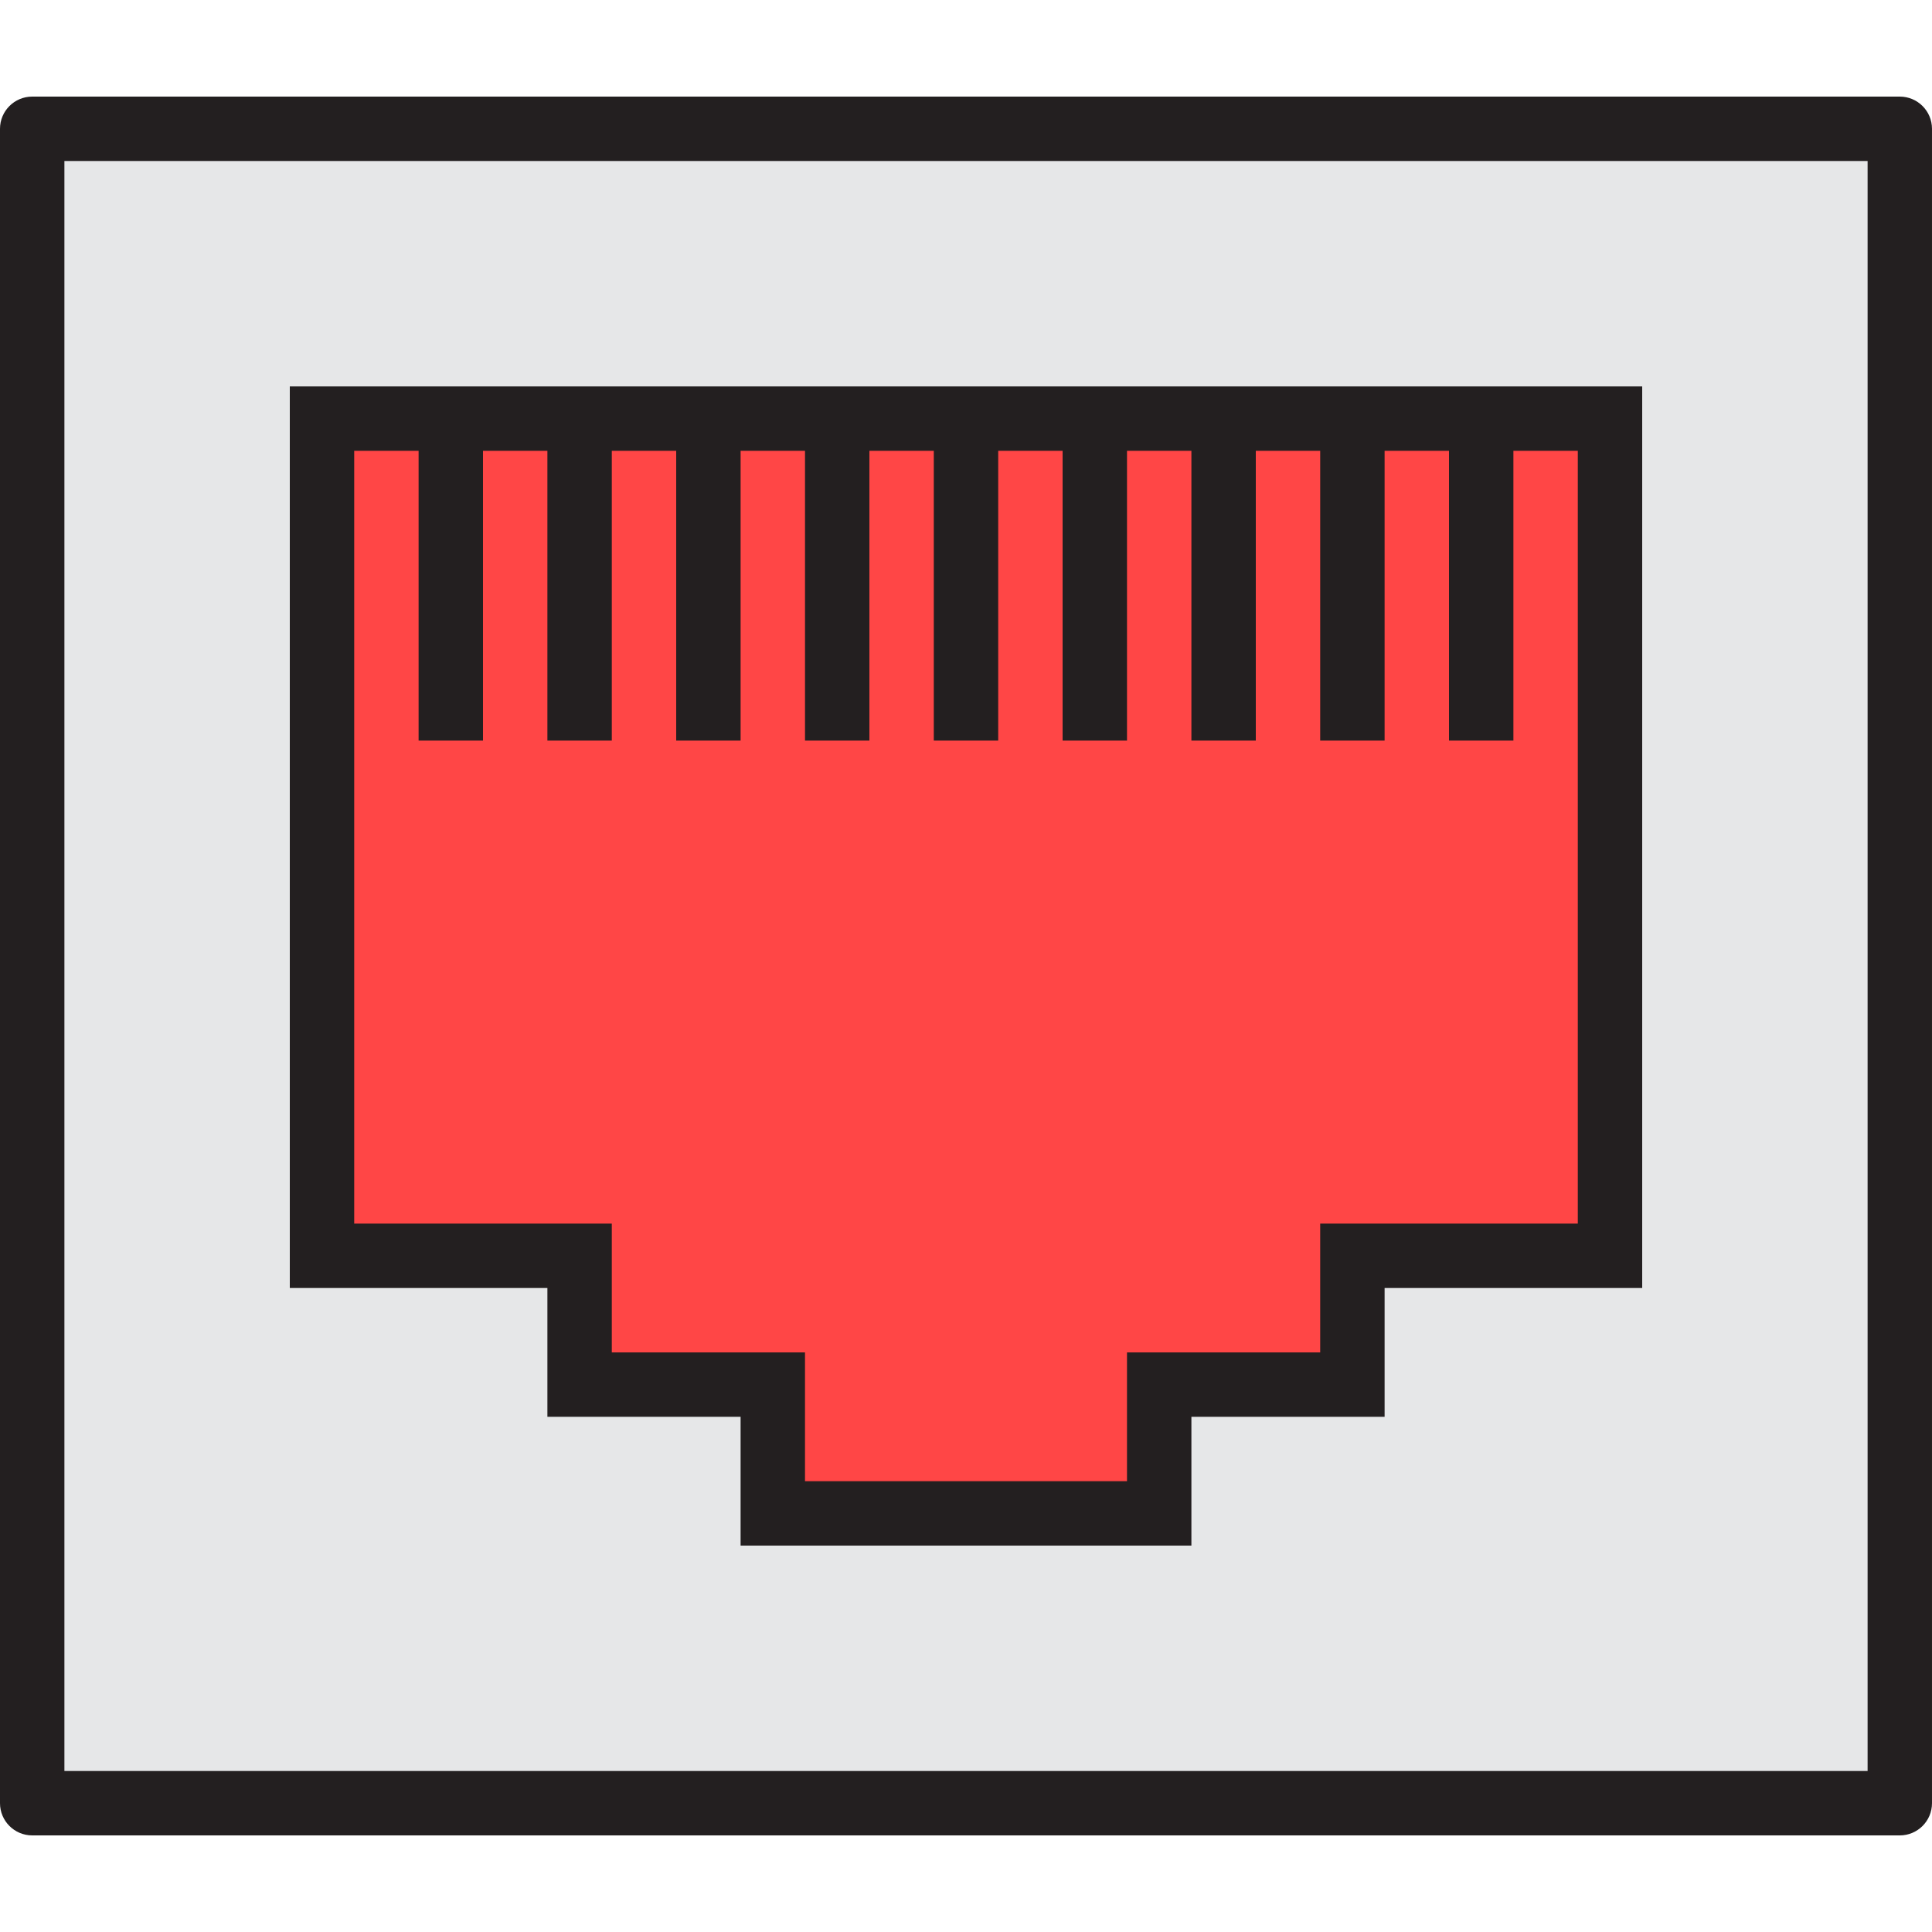<?xml version="1.0" encoding="UTF-8" standalone="no"?>
<!-- Generator: Adobe Illustrator 19.0.0, SVG Export Plug-In . SVG Version: 6.00 Build 0)  -->

<svg
   xmlns:dc="http://purl.org/dc/elements/1.1/"
   xmlns:cc="http://creativecommons.org/ns#"
   xmlns:rdf="http://www.w3.org/1999/02/22-rdf-syntax-ns#"
   xmlns:svg="http://www.w3.org/2000/svg"
   xmlns="http://www.w3.org/2000/svg"
   xmlns:sodipodi="http://sodipodi.sourceforge.net/DTD/sodipodi-0.dtd"
   xmlns:inkscape="http://www.inkscape.org/namespaces/inkscape"
   version="1.1"
   id="Capa_1"
   x="0px"
   y="0px"
   viewBox="0 0 512 512"
   style="enable-background:new 0 0 512 512;"
   xml:space="preserve"
   sodipodi:docname="023-lan-red.svg"
   inkscape:version="0.92.3 (2405546, 2018-03-11)"><defs
   id="defs943" /><sodipodi:namedview
   pagecolor="#ffffff"
   bordercolor="#666666"
   borderopacity="1"
   objecttolerance="10"
   gridtolerance="10"
   guidetolerance="10"
   inkscape:pageopacity="0"
   inkscape:pageshadow="2"
   inkscape:window-width="3832"
   inkscape:window-height="2028"
   id="namedview941"
   showgrid="false"
   inkscape:zoom="0.87792969"
   inkscape:cx="-195.70771"
   inkscape:cy="271.69122"
   inkscape:window-x="0"
   inkscape:window-y="128"
   inkscape:window-maximized="0"
   inkscape:current-layer="Capa_1" />
<path
   style="fill:#E6E7E8;"
   d="M8.533,477.867h494.933V34.133H8.533V477.867z M85.333,110.933h341.333V332.8H358.4v34.133h-51.2  v34.133H204.8v-34.133h-51.2V332.8H85.333V110.933z"
   id="path900" />
<polygon
   style="fill:#ff4646;fill-opacity:1"
   points="153.6,366.933 204.8,366.933 204.8,401.067 307.2,401.067 307.2,366.933 358.4,366.933   358.4,332.8 426.667,332.8 426.667,110.933 392.533,110.933 392.533,196.267 392.533,110.933 358.4,110.933 358.4,196.267   358.4,110.933 324.267,110.933 324.267,196.267 324.267,110.933 290.133,110.933 290.133,196.267 290.133,110.933 256,110.933   256,196.267 256,110.933 221.867,110.933 221.867,196.267 221.867,110.933 187.733,110.933 187.733,196.267 187.733,110.933   153.6,110.933 153.6,196.267 153.6,110.933 119.467,110.933 119.467,196.267 119.467,110.933 85.333,110.933 85.333,332.8   153.6,332.8 "
   id="polygon902" />
<g
   id="g908">
	<path
   style="fill:#231F20;"
   d="M503.467,486.4H8.533c-4.71,0-8.533-3.823-8.533-8.533V34.133c0-4.71,3.823-8.533,8.533-8.533   h494.933c4.71,0,8.533,3.823,8.533,8.533v443.733C512,482.577,508.177,486.4,503.467,486.4z M17.067,469.333h477.867V42.667H17.067   V469.333z"
   id="path904" />
	<path
   style="fill:#231F20;"
   d="M76.8,102.4v238.933h68.267v34.133h51.2V409.6h119.467v-34.133h51.2v-34.133H435.2V102.4H76.8z    M418.133,324.267h-68.267V358.4h-51.2v34.133h-85.333V358.4h-51.2v-34.133H93.867v-204.8h17.067v76.8H128v-76.8h17.067v76.8   h17.067v-76.8H179.2v76.8h17.067v-76.8h17.067v76.8H230.4v-76.8h17.067v76.8h17.067v-76.8H281.6v76.8h17.067v-76.8h17.067v76.8   H332.8v-76.8h17.067v76.8h17.067v-76.8H384v76.8h17.067v-76.8h17.067V324.267z"
   id="path906" />
</g>
<g
   id="g910">
</g>
<g
   id="g912">
</g>
<g
   id="g914">
</g>
<g
   id="g916">
</g>
<g
   id="g918">
</g>
<g
   id="g920">
</g>
<g
   id="g922">
</g>
<g
   id="g924">
</g>
<g
   id="g926">
</g>
<g
   id="g928">
</g>
<g
   id="g930">
</g>
<g
   id="g932">
</g>
<g
   id="g934">
</g>
<g
   id="g936">
</g>
<g
   id="g938">
</g>
</svg>